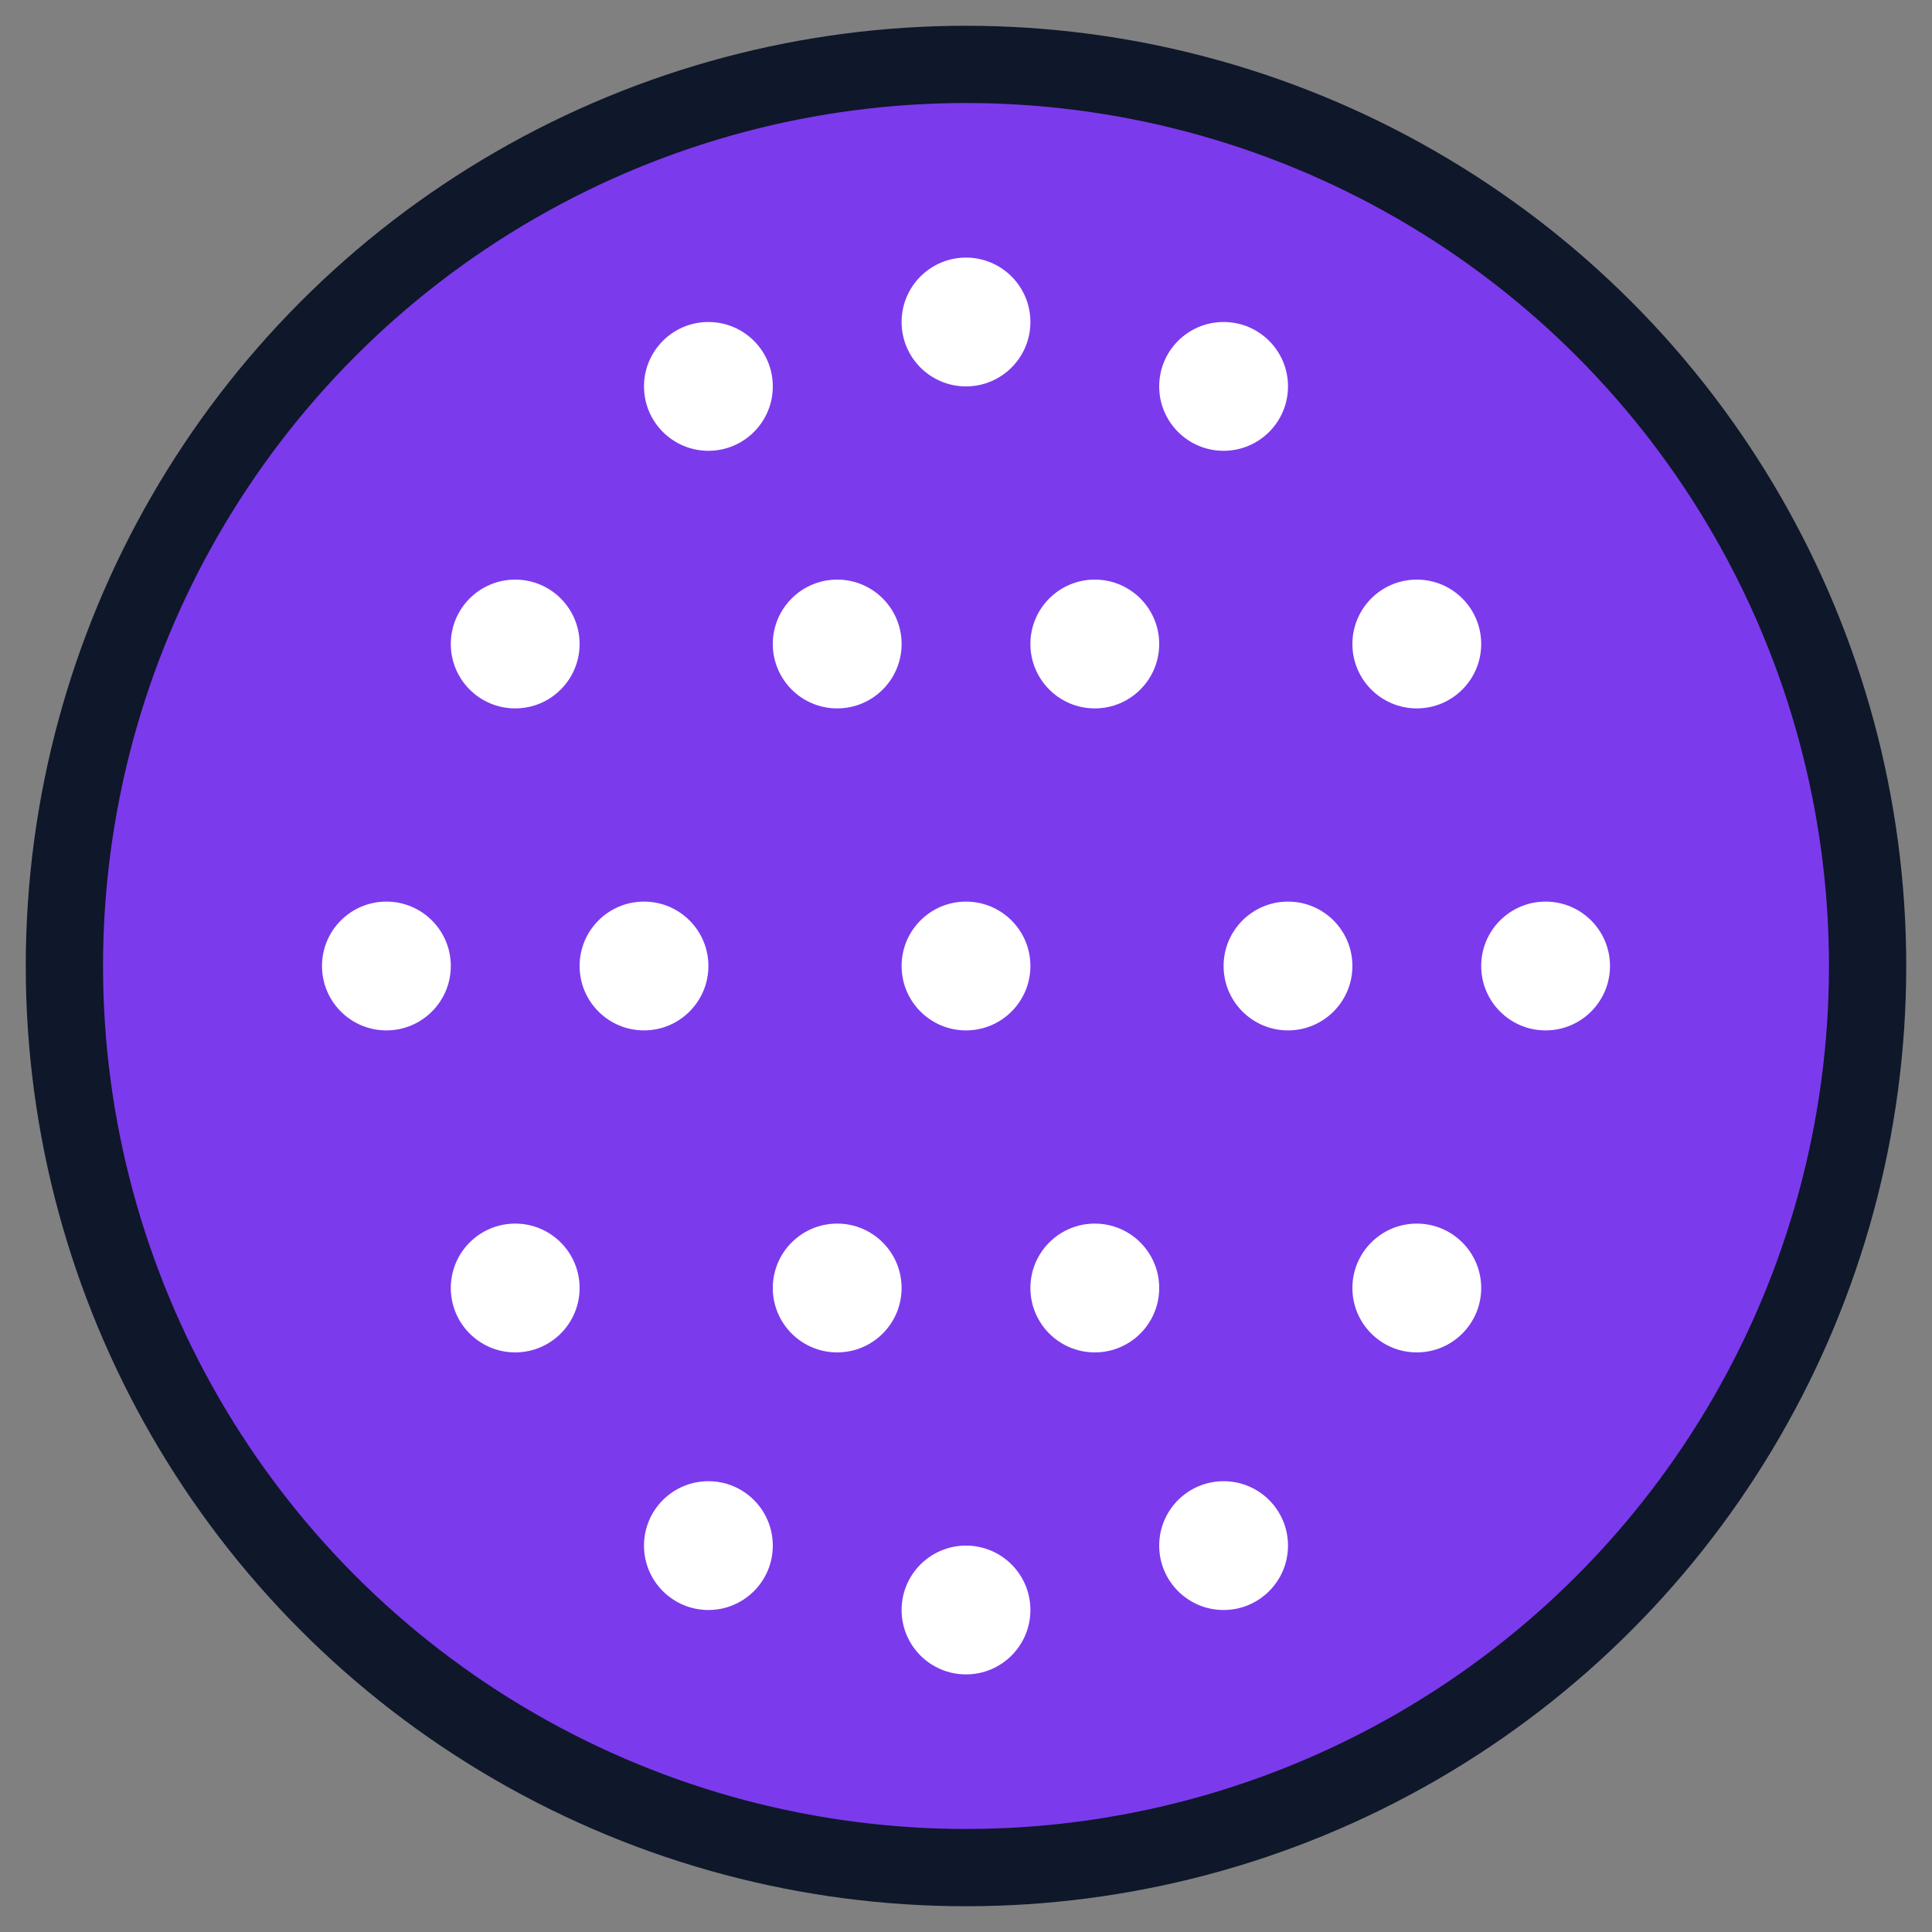 <svg width="150" height="150" viewBox="0 0 150 150" xmlns="http://www.w3.org/2000/svg"><rect x="0" y="0" width="150" height="150" fill="#808080" stroke="none"/> <!-- Base pickleball --> <circle cx="75" cy="75" r="70" fill="#7c3aed" stroke="#0f172a" stroke-width="6"/> <!-- Rotating neon green stroke ring --> <circle cx="75" cy="75" r="70" fill="none" stroke="#22c55e" stroke-width="6" stroke-dasharray="440" stroke-dashoffset="440"> <animate attributeName="stroke-dashoffset" values="440;0" dur="2s" repeatCount="indefinite"/> </circle> <!-- Realistic pickleball holes --> <g fill="#ffffff"> <!-- Top arc --> <circle cx="75" cy="25" r="5"/> <circle cx="55" cy="30" r="5"/> <circle cx="95" cy="30" r="5"/> <!-- Upper mid arc --> <circle cx="40" cy="50" r="5"/> <circle cx="65" cy="50" r="5"/> <circle cx="85" cy="50" r="5"/> <circle cx="110" cy="50" r="5"/> <!-- Middle band --> <circle cx="30" cy="75" r="5"/> <circle cx="50" cy="75" r="5"/> <circle cx="75" cy="75" r="5"/> <circle cx="100" cy="75" r="5"/> <circle cx="120" cy="75" r="5"/> <!-- Lower mid arc --> <circle cx="40" cy="100" r="5"/> <circle cx="65" cy="100" r="5"/> <circle cx="85" cy="100" r="5"/> <circle cx="110" cy="100" r="5"/> <!-- Bottom arc --> <circle cx="75" cy="125" r="5"/> <circle cx="55" cy="120" r="5"/> <circle cx="95" cy="120" r="5"/> </g> <!-- Rotate the entire hole group to simulate spinning ball --> <g> <animateTransform attributeName="transform" type="rotate" from="0 75 75" to="360 75 75" dur="2s" repeatCount="indefinite"/> </g> </svg>
